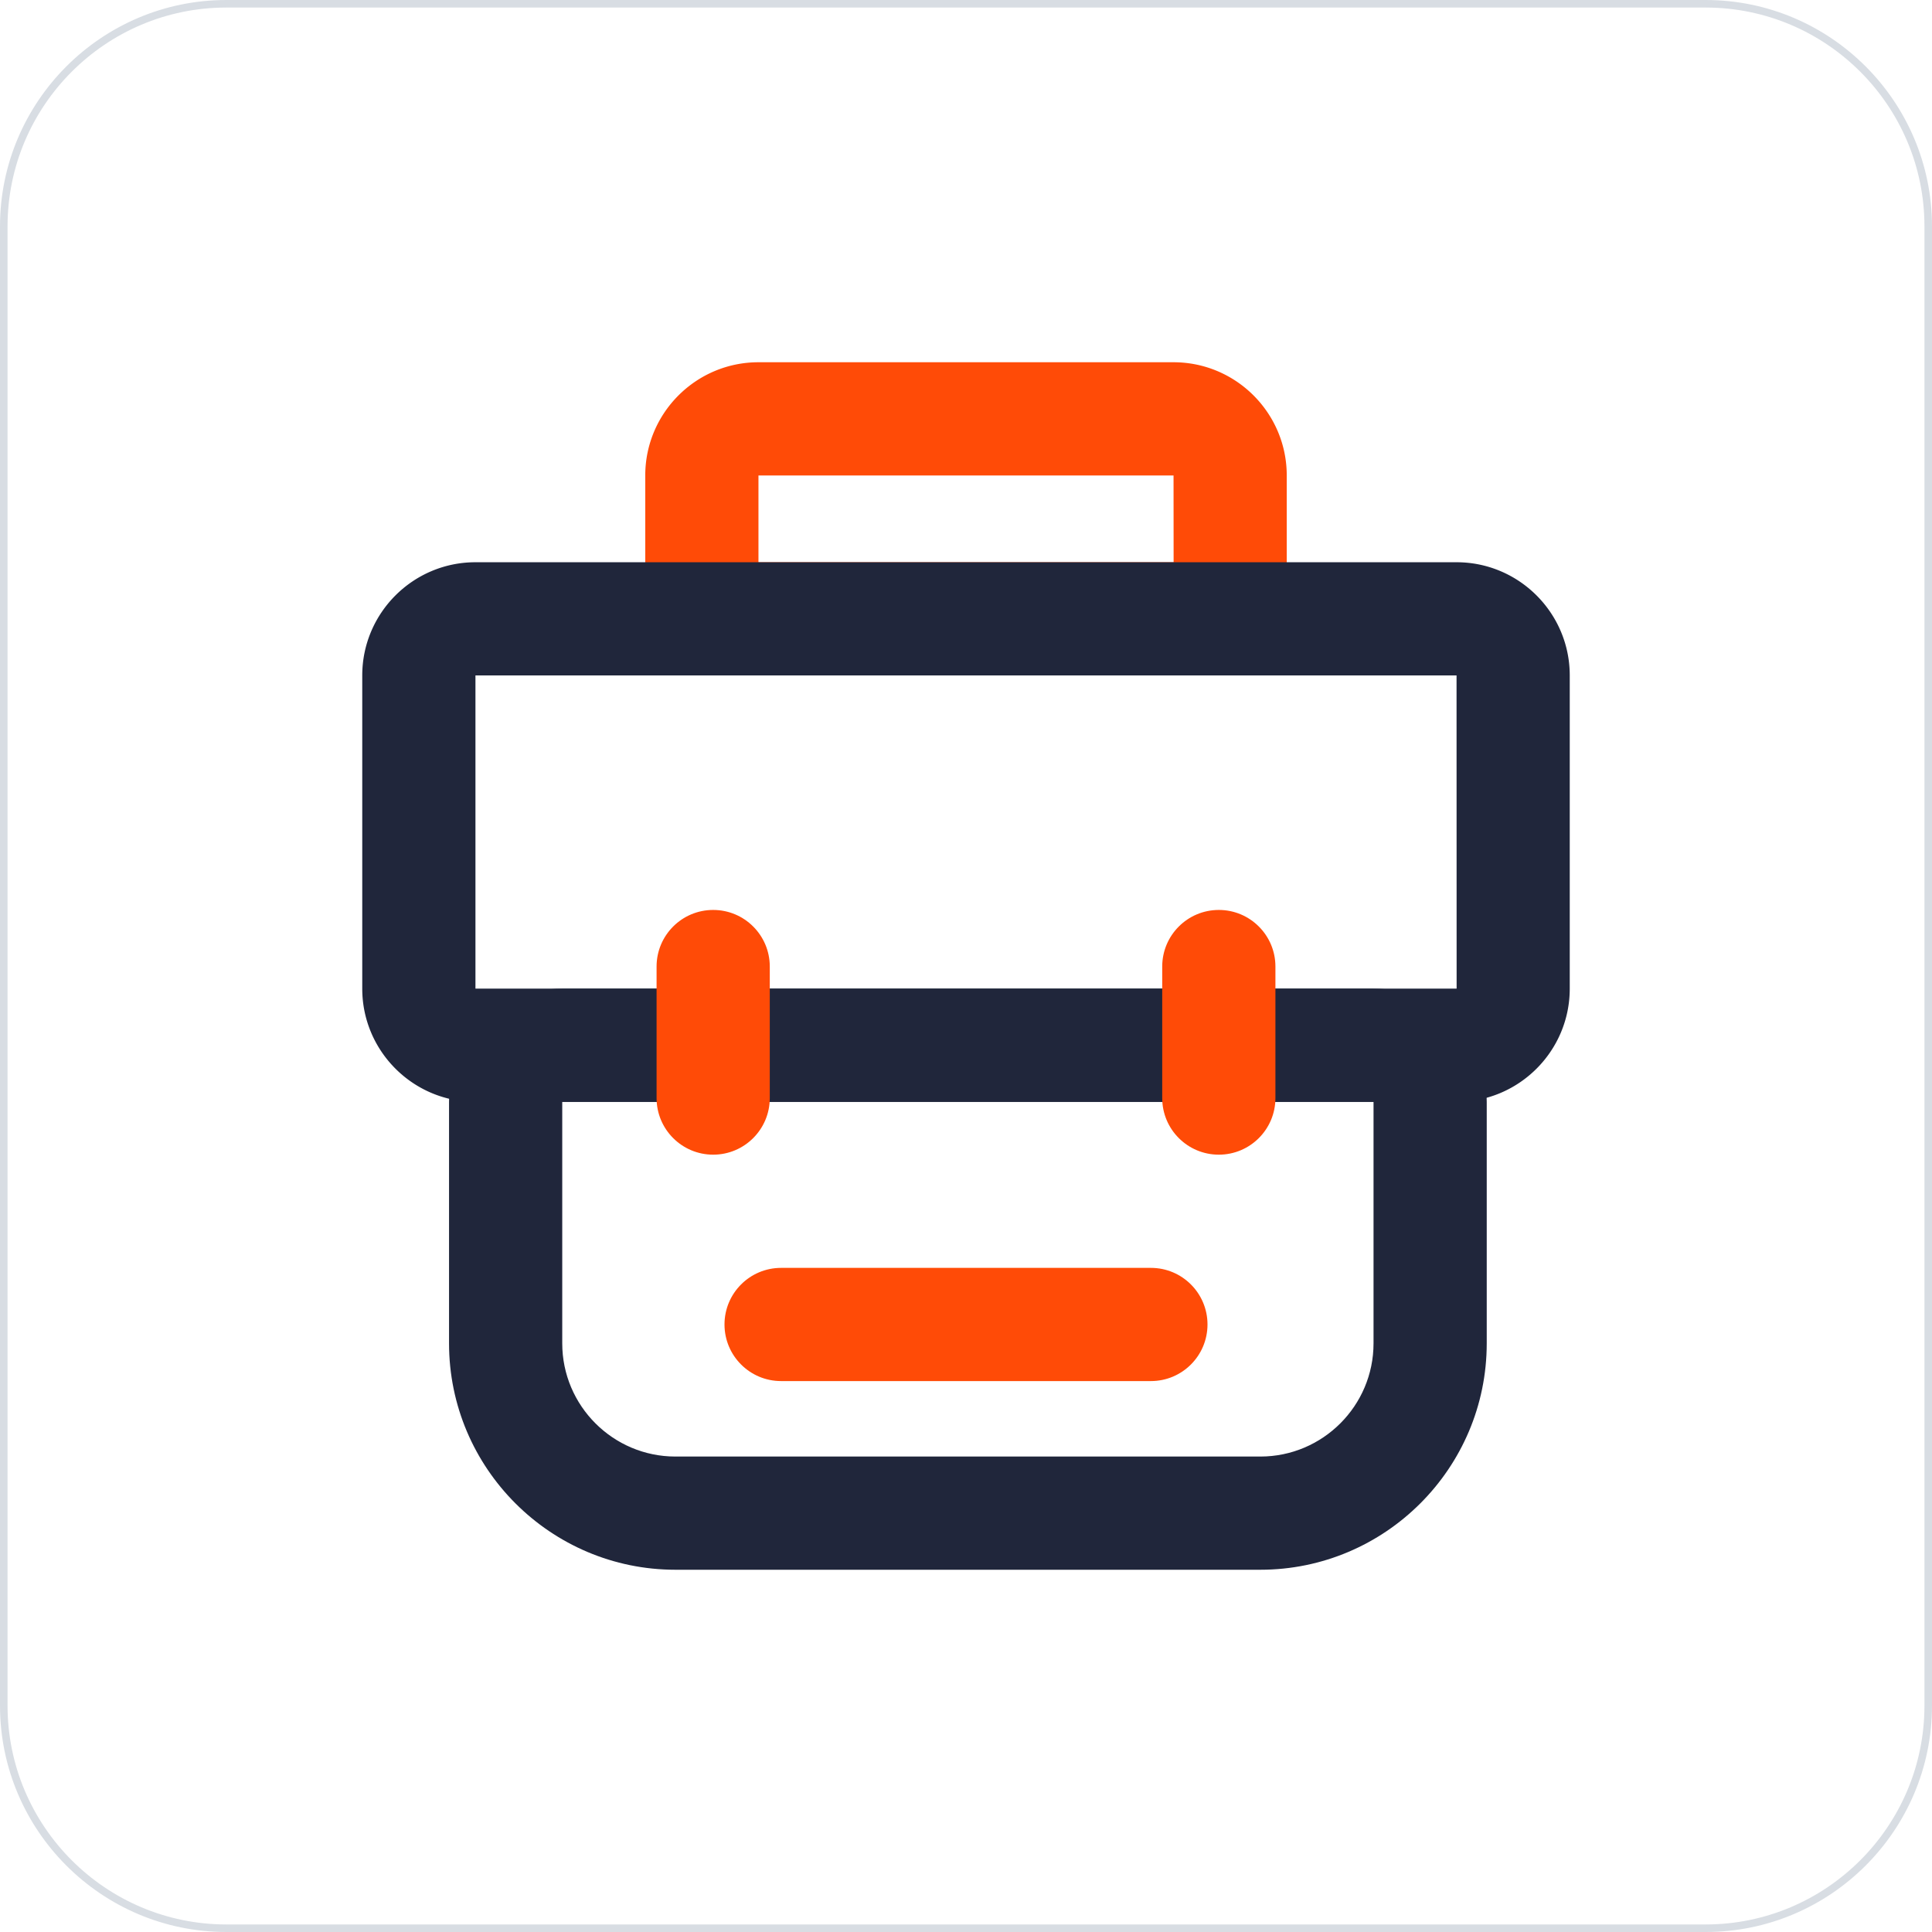 <?xml version="1.0" standalone="no"?><!DOCTYPE svg PUBLIC "-//W3C//DTD SVG 1.1//EN" "http://www.w3.org/Graphics/SVG/1.1/DTD/svg11.dtd"><svg t="1668260440147" class="icon" viewBox="0 0 1024 1024" version="1.1" xmlns="http://www.w3.org/2000/svg" p-id="19118" xmlns:xlink="http://www.w3.org/1999/xlink" width="200" height="200"><path d="M622 358H402c-33.084 0-60-26.916-60-60v-46c0-33.084 26.916-60 60-60h220c33.084 0 60 26.916 60 60v46c0 33.084-26.916 60-60 60z m-220-106v46h220a0.26 0.26 0 0 0 0.038-0.002L622 252H402z" fill="#FF4B07" p-id="19119"></path><path d="M904 1024H120c-66.168 0-120-53.832-120-120V120C0 53.832 53.832 0 120 0h784c66.168 0 120 53.832 120 120v784c0 66.168-53.832 120-120 120zM120 4C56.038 4 4 56.038 4 120v784c0 63.962 52.038 116 116 116h784c63.962 0 116-52.038 116-116V120c0-63.962-52.038-116-116-116H120z" fill="#D8DDE3" p-id="19120"></path><path d="M668 832H358c-66.168 0-120-53.832-120-120v-128c0-33.084 26.916-60 60-60h430c33.084 0 60 26.916 60 60v128c0 66.168-53.832 120-120 120zM298 584v128c0 33.084 26.916 60 60 60h310c33.084 0 60-26.916 60-60v-128H298z" fill="#20263B" p-id="19121"></path><path d="M772 584H252c-33.084 0-60-26.916-60-60v-166c0-33.084 26.916-60 60-60h520c33.084 0 60 26.916 60 60v166c0 33.084-26.916 60-60 60zM252 358v166h520a0.26 0.26 0 0 0 0.038-0.002L772 358H252z" fill="#20263B" p-id="19122"></path><path d="M610 732h-196c-16.568 0-30-13.432-30-30s13.432-30 30-30h196c16.568 0 30 13.432 30 30s-13.432 30-30 30zM378 612c-16.568 0-30-13.432-30-30v-69.71c0-16.568 13.432-30 30-30s30 13.432 30 30V582c0 16.568-13.432 30-30 30zM646 612c-16.568 0-30-13.432-30-30v-69.71c0-16.568 13.432-30 30-30s30 13.432 30 30V582c0 16.568-13.432 30-30 30z" fill="#FF4B07" p-id="19123"></path></svg>